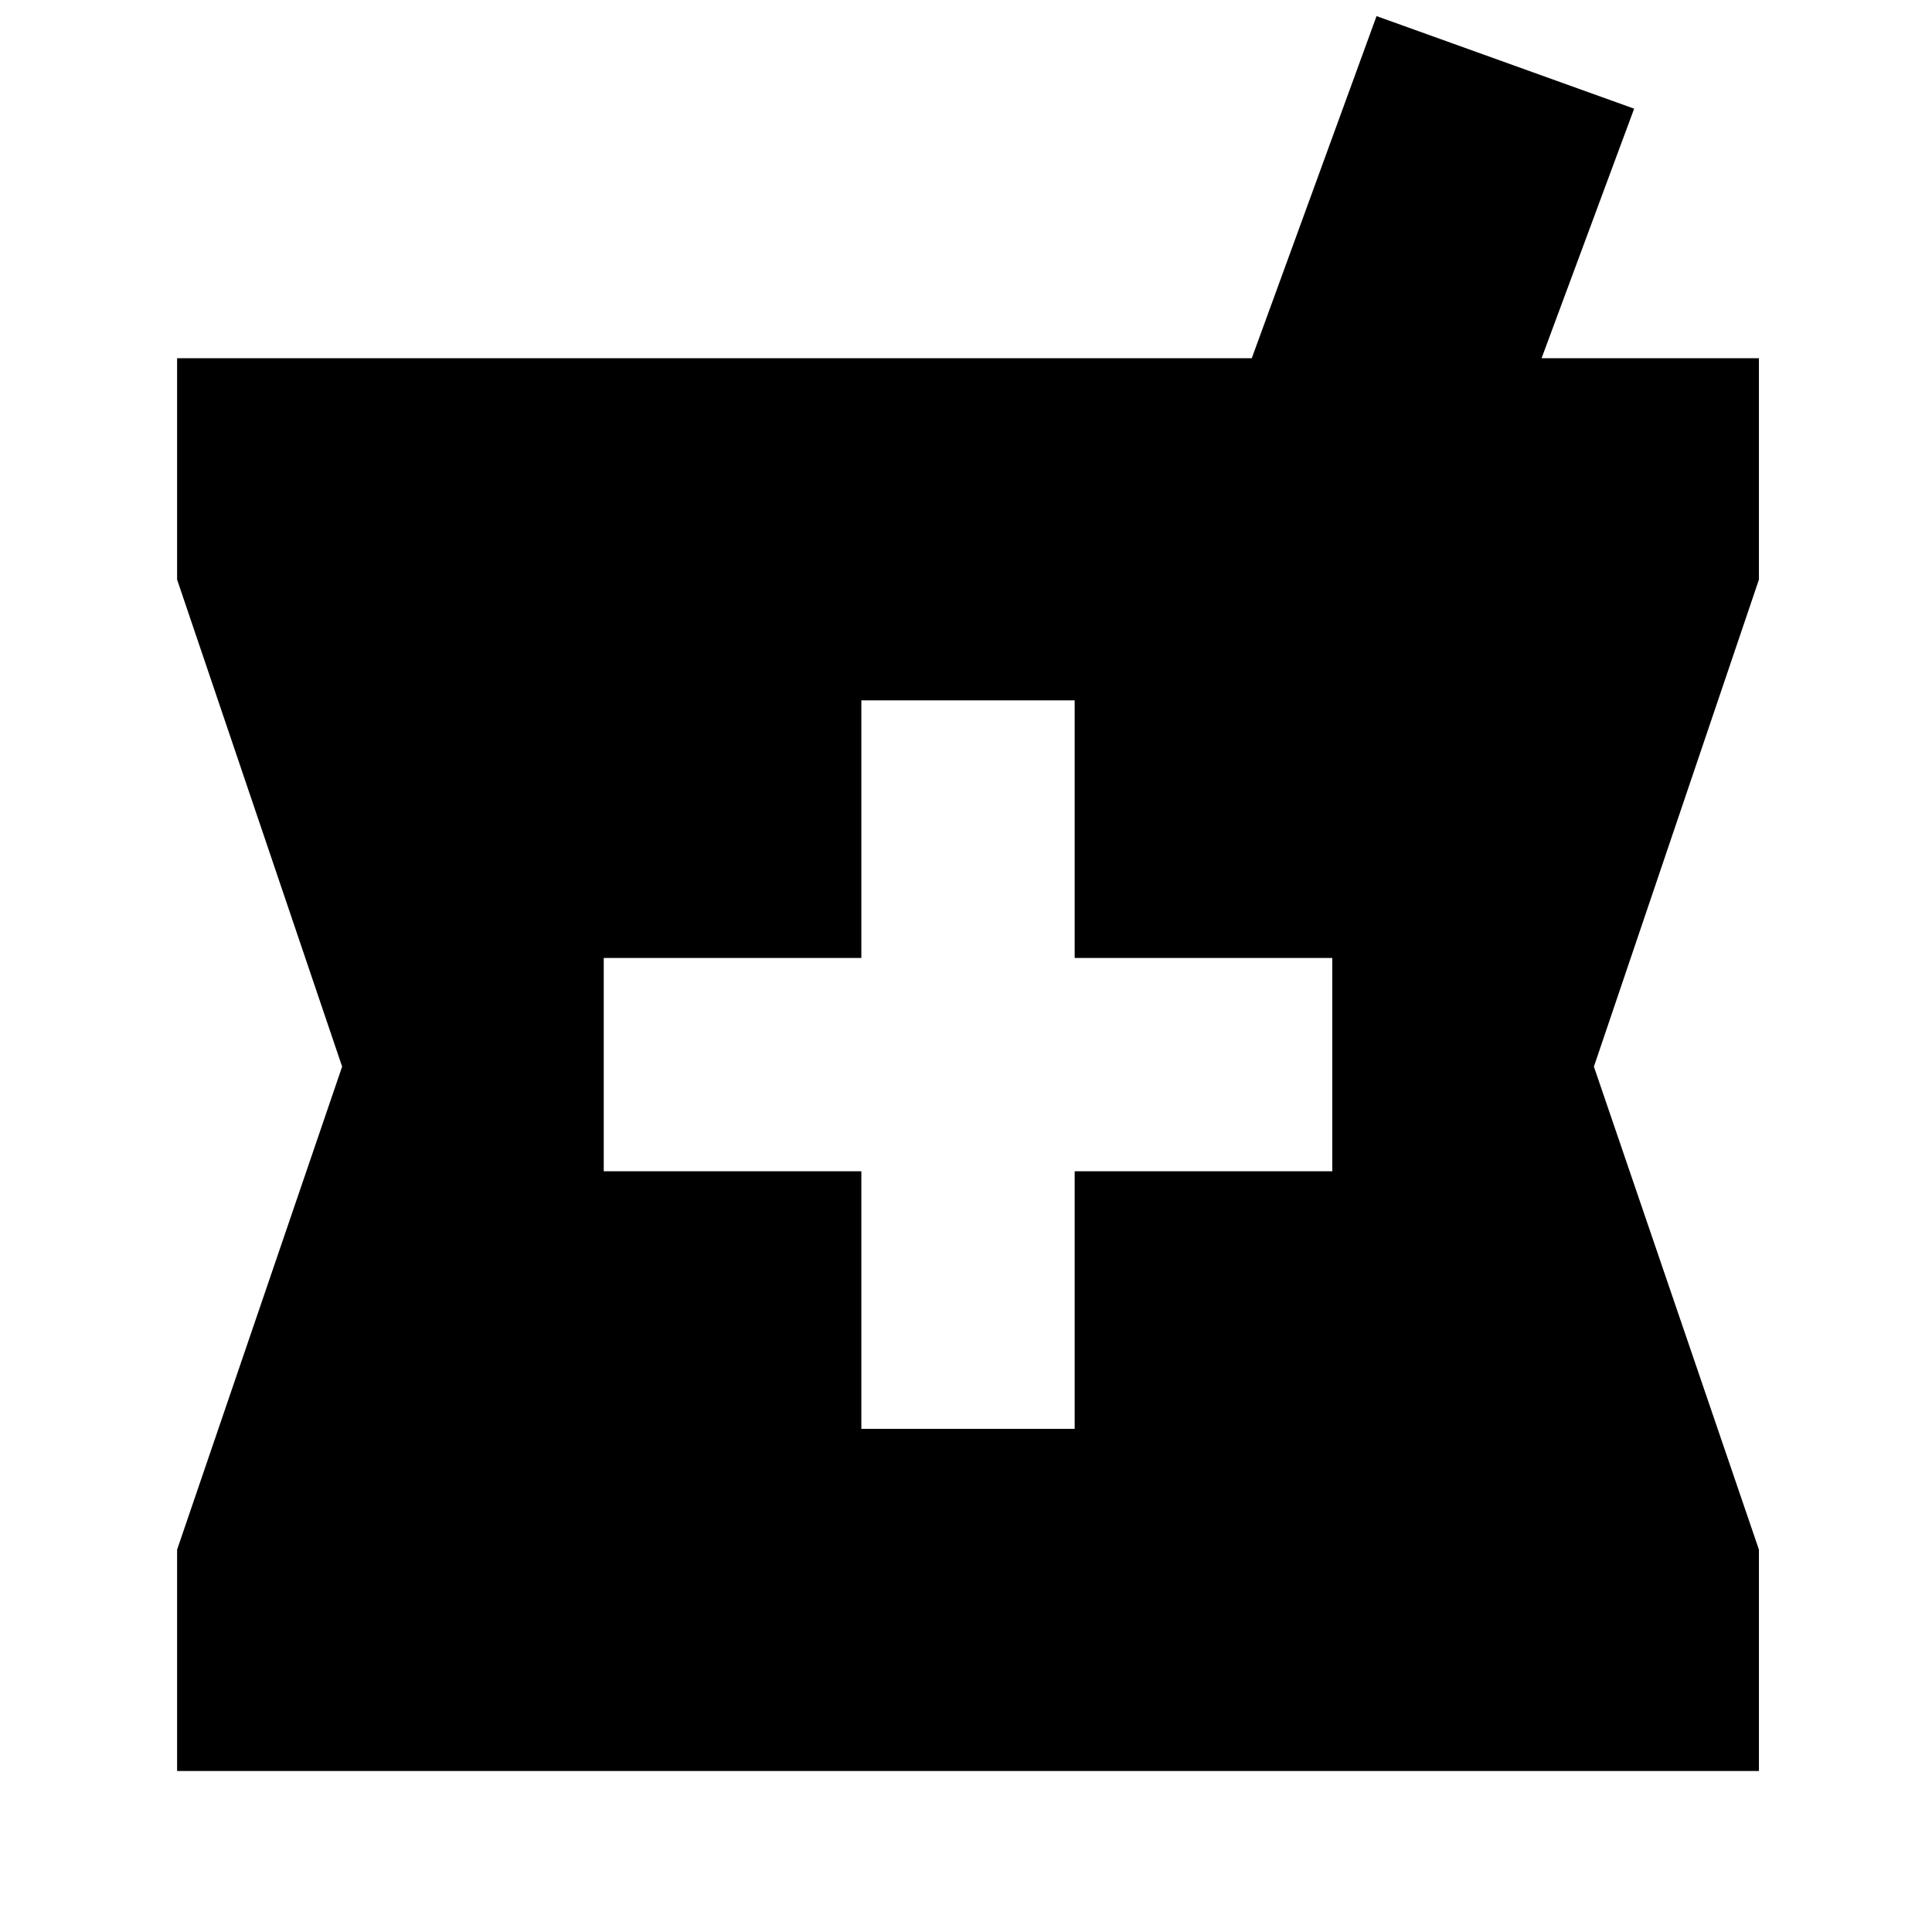 <svg xmlns="http://www.w3.org/2000/svg" height="24" width="24"><path d="M2.2 22v-2.75l2.05-6L2.2 7.2V4.45h13.35L17.1.2l3.2 1.15-1.15 3.1h2.7V7.2l-2.05 6.05 2.05 6V22Zm8.5-4.25h2.65v-3.2h3.2V11.9h-3.2V8.7H10.7v3.2H7.5v2.65h3.2Z"/></svg>